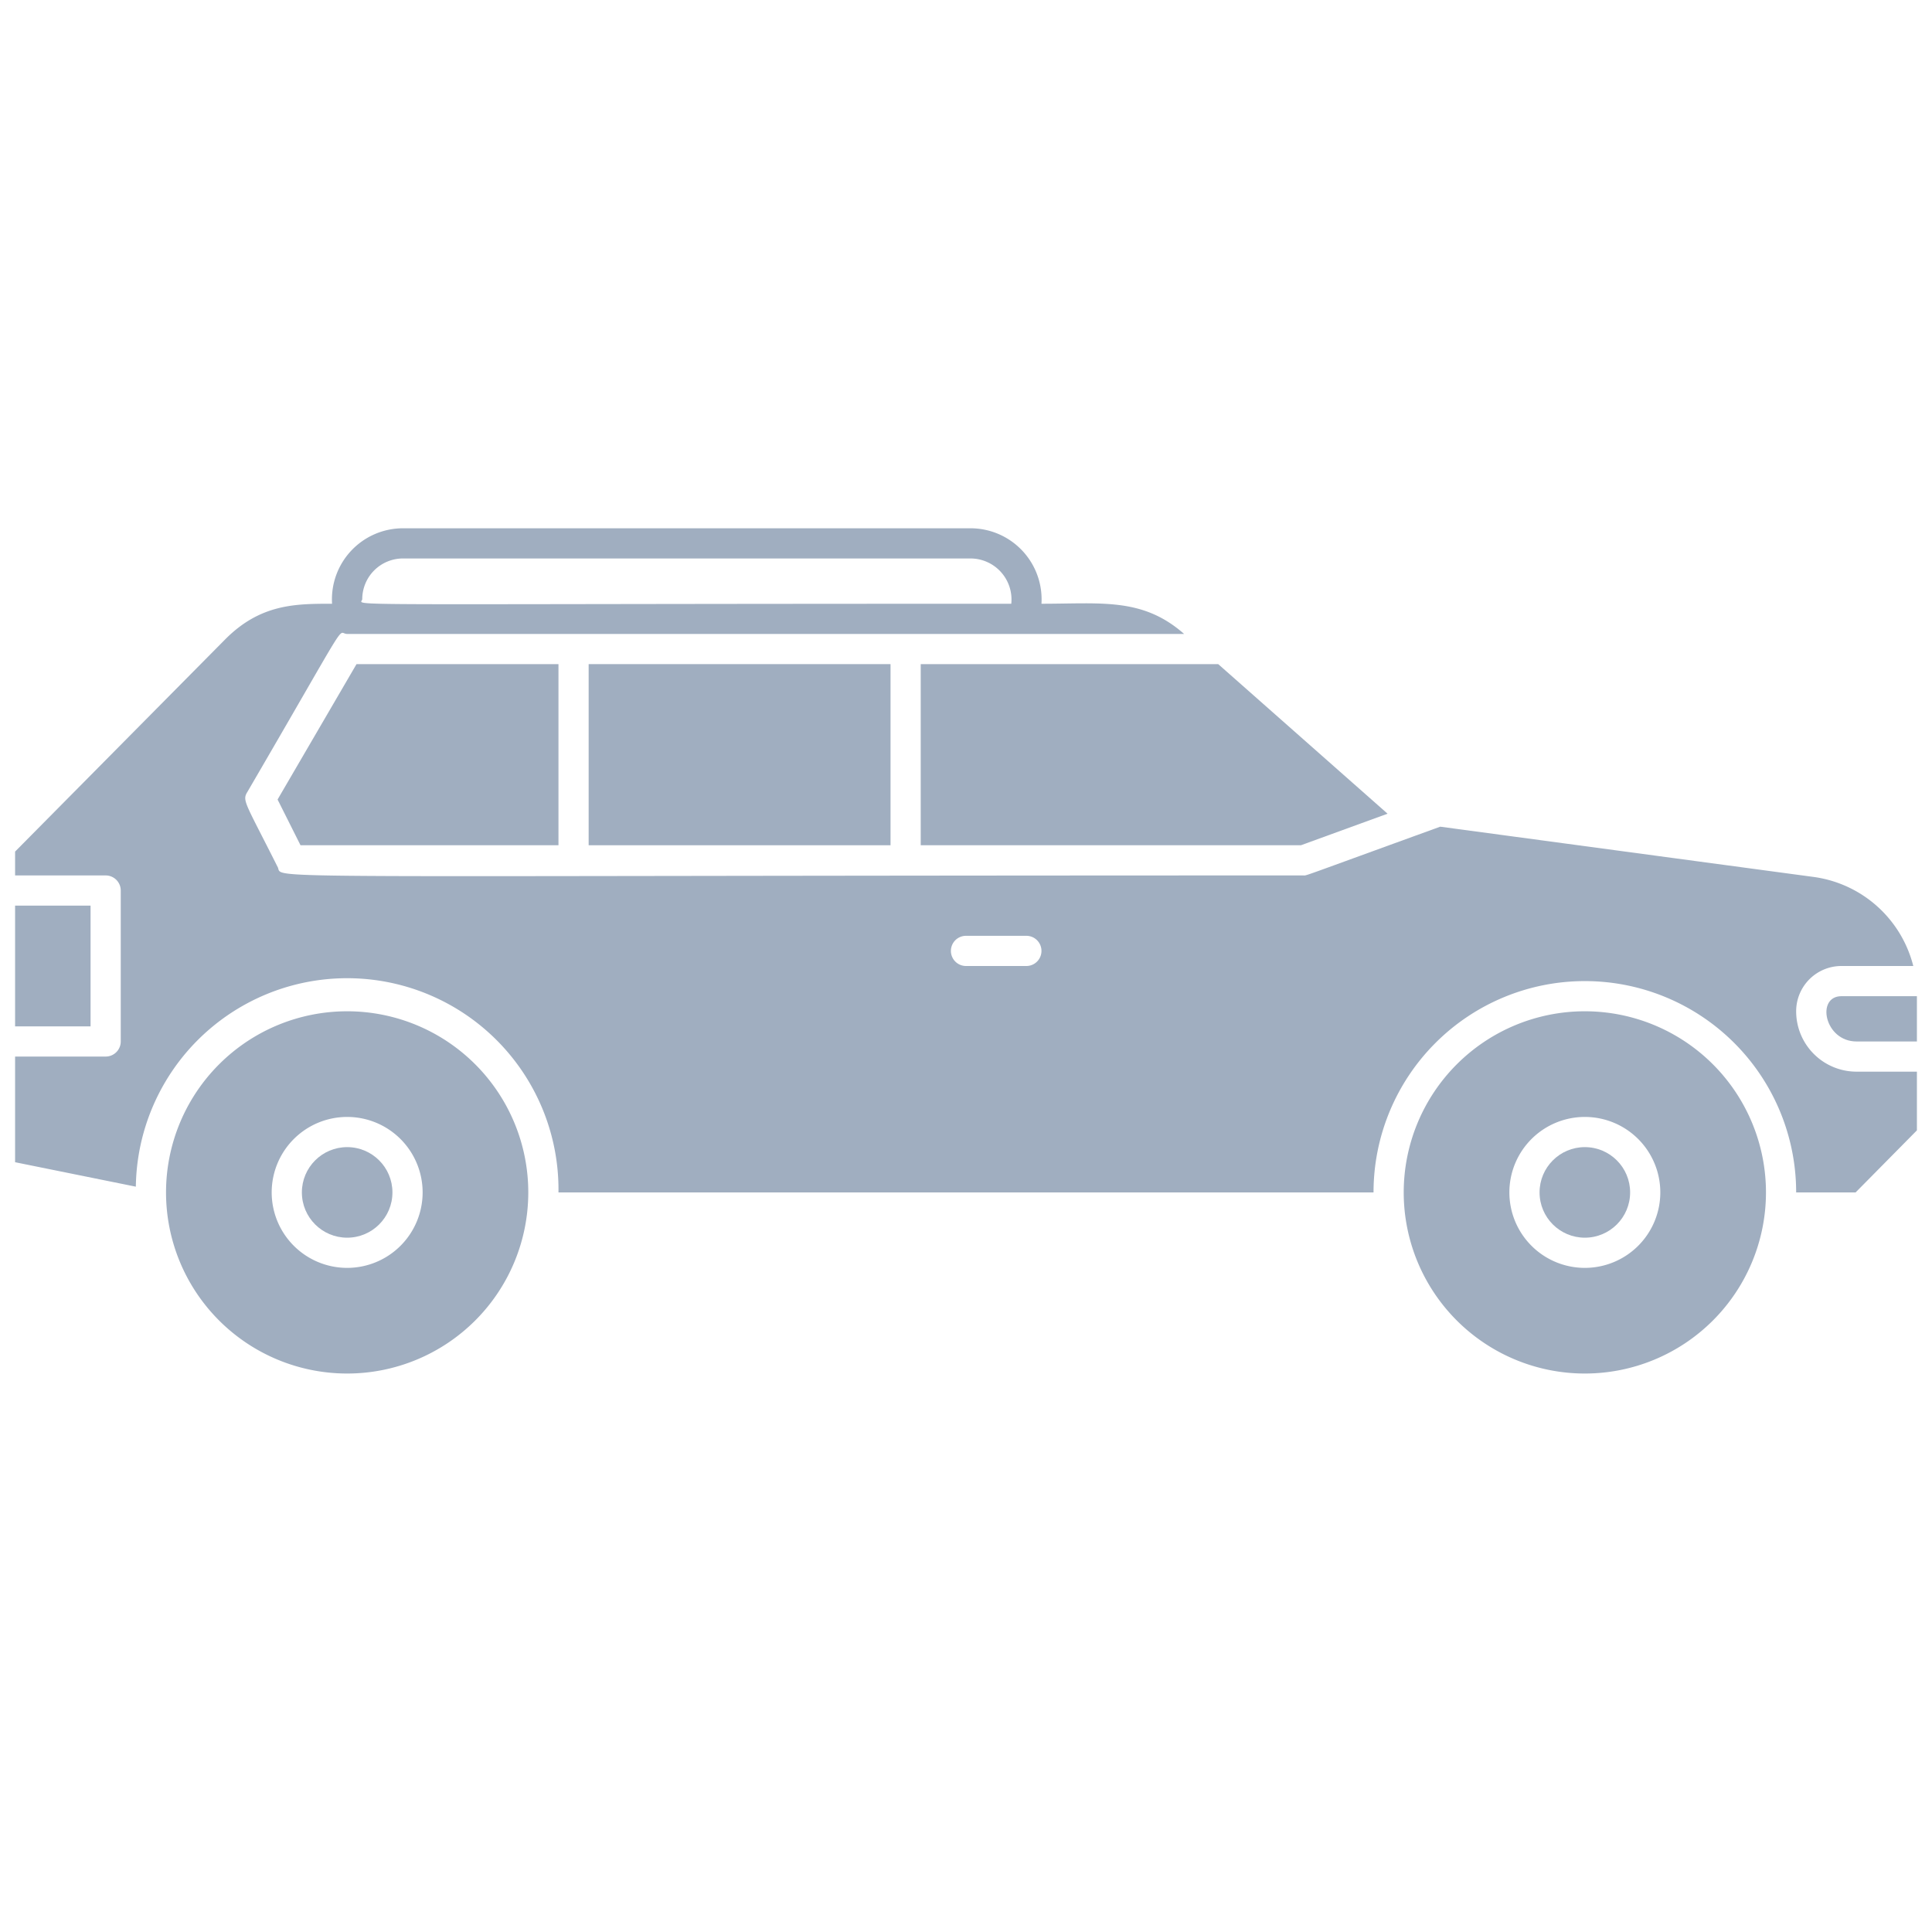 <svg xmlns="http://www.w3.org/2000/svg" viewBox="0 0 128 128"><defs><style>.cls-1{fill:#a0aec0;}</style></defs><title>SUV</title><g id="SUV"><circle class="cls-1" cx="23" cy="79" r="3"/><path class="cls-1" d="M23,67A12,12,0,1,0,35,79,12,12,0,0,0,23,67Zm0,17a5,5,0,1,1,5-5A5,5,0,0,1,23,84Z"/><circle class="cls-1" cx="105" cy="79" r="3"/><path class="cls-1" d="M105,67a12,12,0,1,0,12,12A12,12,0,0,0,105,67Zm0,17a5,5,0,1,1,5-5A5,5,0,0,1,105,84Z"/><path class="cls-1" d="M122,66c-1.7,0-1.13,3,1,3h4V66Z"/><rect class="cls-1" x="1" y="60" width="5" height="8"/><polygon class="cls-1" points="61 56 86.19 56 91.93 53.91 80.71 44 61 44 61 56"/><path class="cls-1" d="M119,67a3,3,0,0,1,3-3h4.76a7.91,7.91,0,0,0-6.6-5.9L95.42,54.77C85.91,58.22,86.61,58,86.35,58c-71.41,0-67.53.29-67.95-.55-2.19-4.36-2.37-4.4-2-5C23.44,40.37,22.27,42,23,42H78.45C75.7,39.58,73,40,69,40a4.71,4.71,0,0,0-4.69-5H26.69A4.71,4.71,0,0,0,22,40c-2.42,0-4.77,0-7.13,2.41L1,56.42V58H7a1,1,0,0,1,1,1V69a1,1,0,0,1-1,1H1v7l8,1.62A14,14,0,0,1,37,79H91a14,14,0,0,1,28,0h3.94L127,74.89V71h-4A4,4,0,0,1,119,67ZM24,39.69A2.7,2.7,0,0,1,26.69,37H64.31A2.72,2.72,0,0,1,67,40C20.35,40,24,40.18,24,39.69ZM68,64H64a1,1,0,0,1,0-2h4A1,1,0,0,1,68,64Z"/><rect class="cls-1" x="39" y="44" width="20" height="12"/><polygon class="cls-1" points="19.91 56 37 56 37 44 23.62 44 18.39 52.97 19.91 56"/></g></svg>